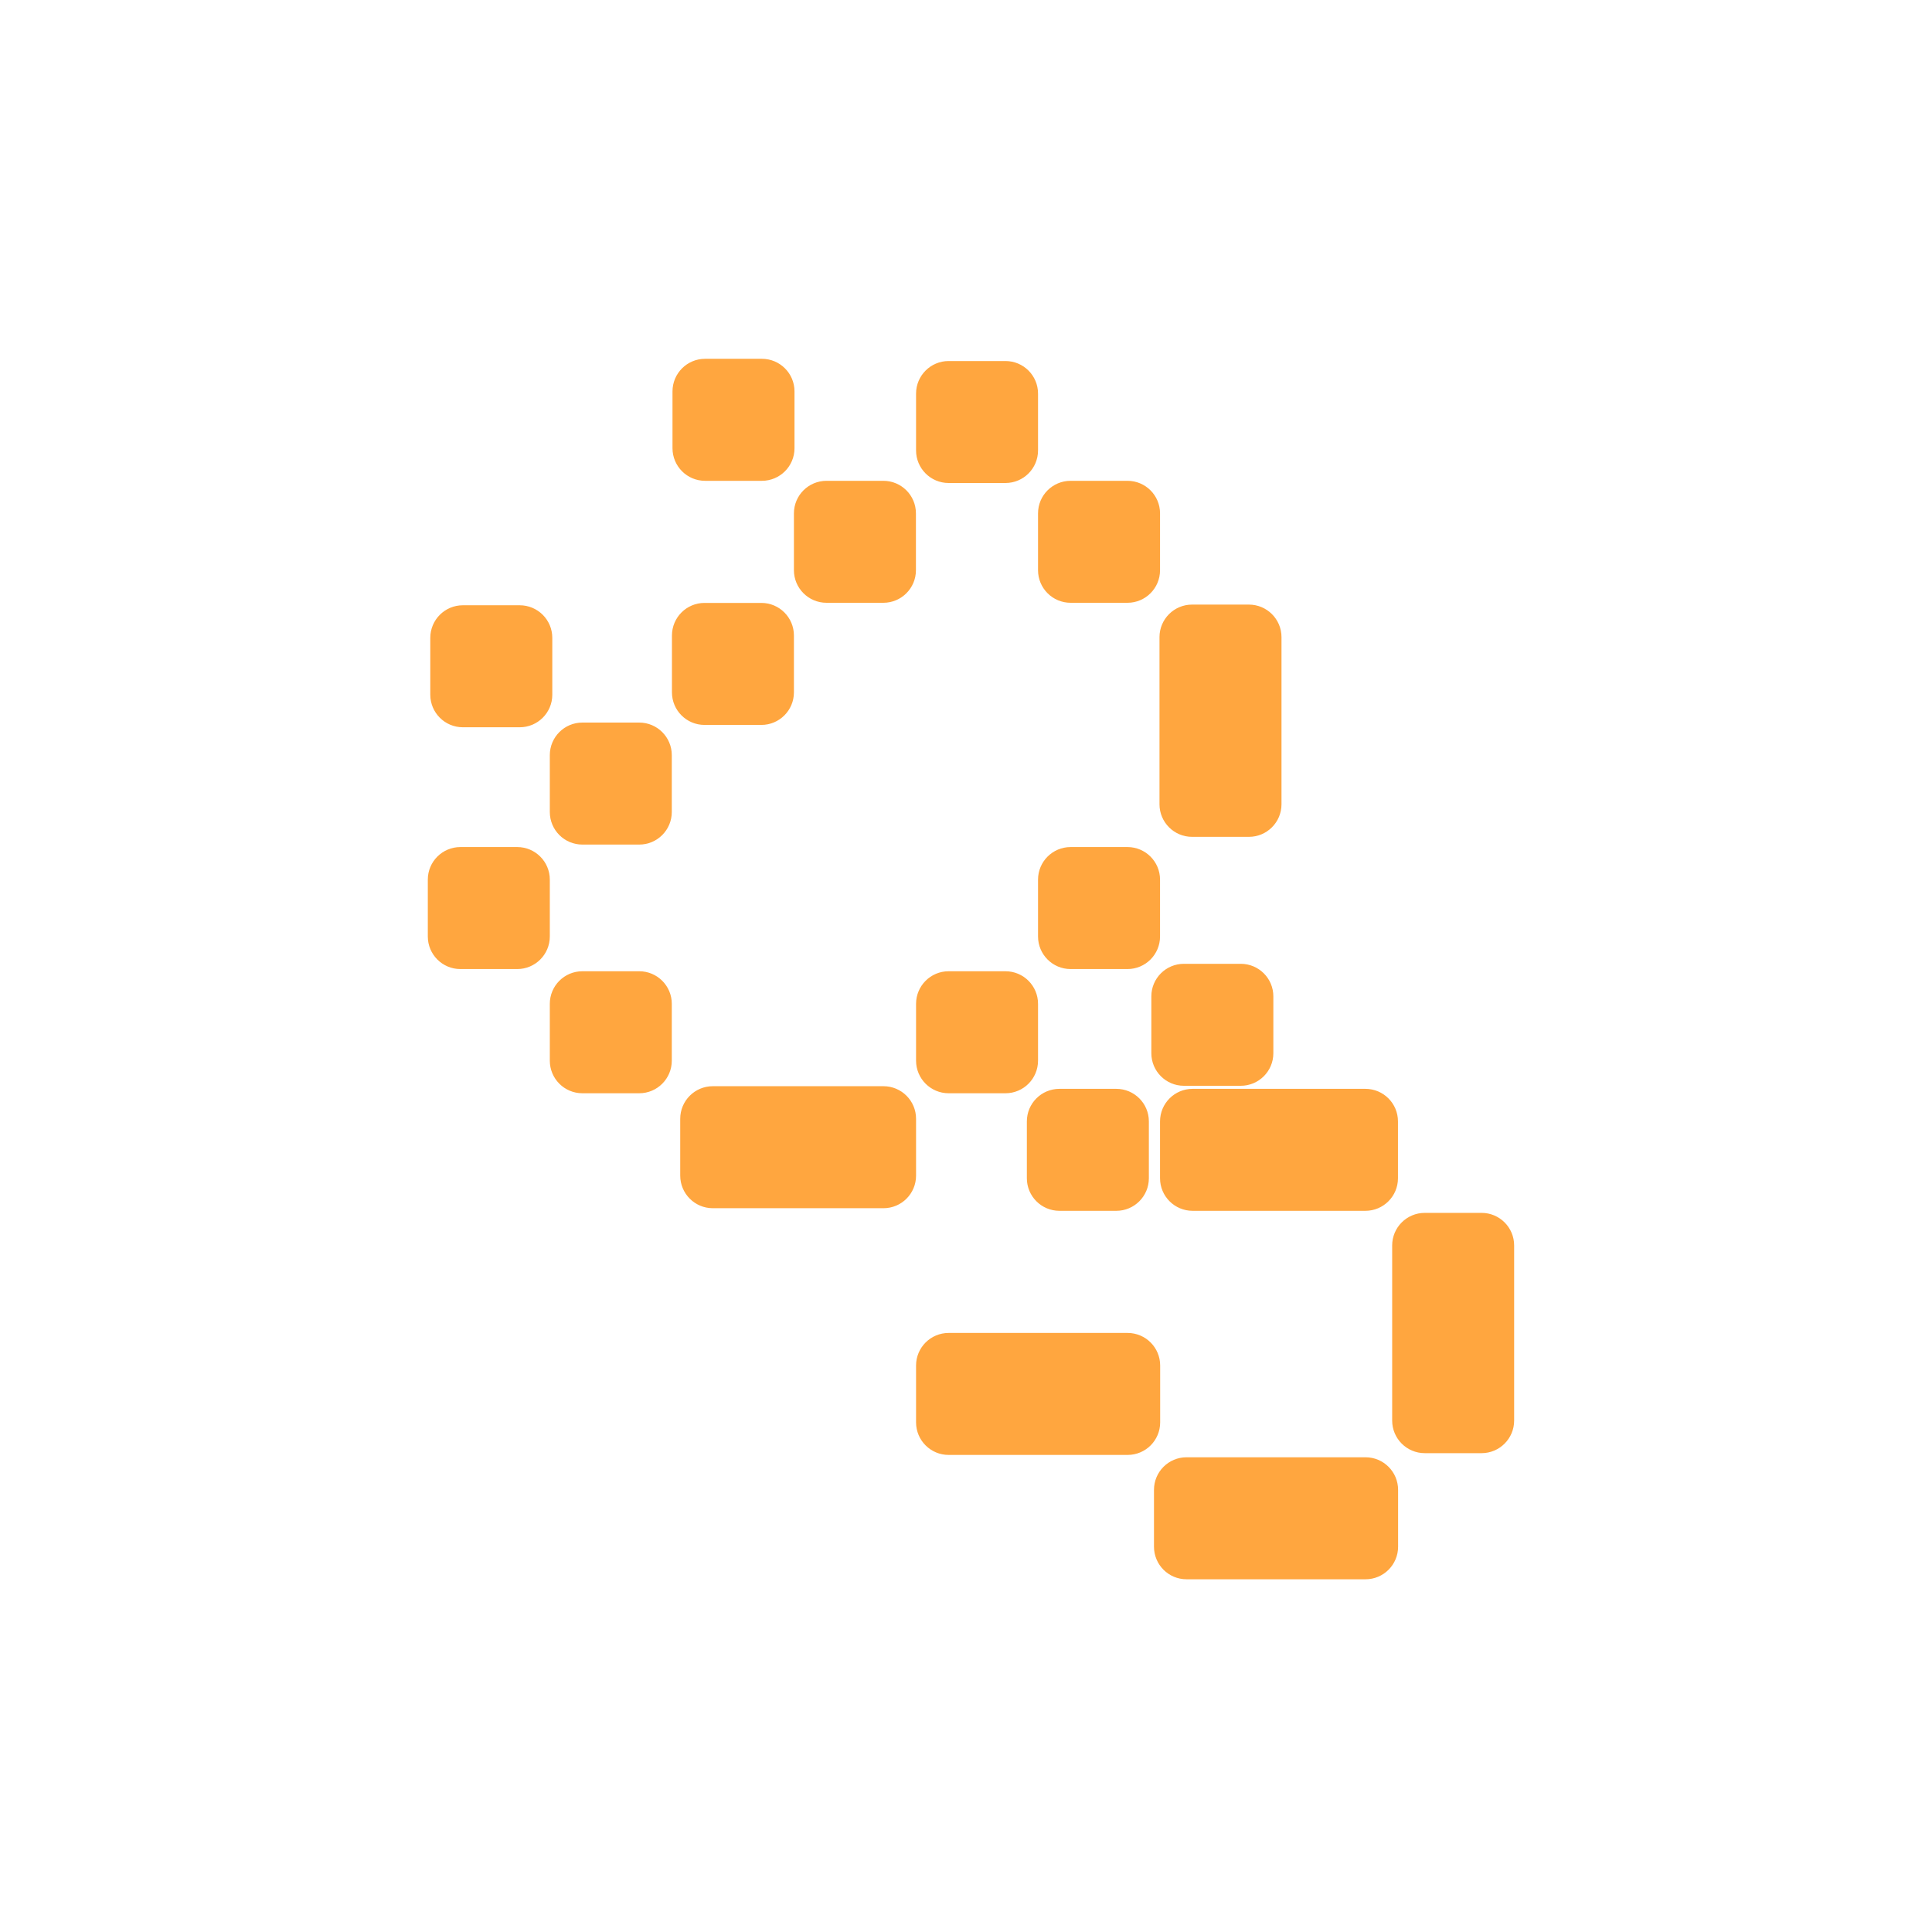 <svg width="60" height="60" viewBox="0 0 60 60" fill="none" xmlns="http://www.w3.org/2000/svg">
<path fill-rule="evenodd" clip-rule="evenodd" d="M21.896 11.143H23.662C24.221 11.143 24.674 11.596 24.674 12.155V13.92C24.674 14.479 24.221 14.932 23.662 14.932H21.896C21.338 14.932 20.885 14.479 20.885 13.92V12.155C20.885 11.596 21.338 11.143 21.896 11.143ZM31.226 11.212H29.46C28.902 11.212 28.449 11.665 28.449 12.223V13.989C28.449 14.547 28.902 15 29.46 15H31.226C31.785 15 32.237 14.547 32.237 13.989V12.223C32.237 11.665 31.785 11.212 31.226 11.212ZM25.668 14.932H27.433C27.992 14.932 28.445 15.384 28.445 15.943V17.709C28.445 18.267 27.992 18.72 27.433 18.72H25.668C25.109 18.72 24.656 18.267 24.656 17.709V15.943C24.656 15.384 25.109 14.932 25.668 14.932ZM16.14 18.797H14.375C13.816 18.797 13.363 19.25 13.363 19.809V21.575C13.363 22.133 13.816 22.586 14.375 22.586H16.14C16.699 22.586 17.152 22.133 17.152 21.575V19.809C17.152 19.25 16.699 18.797 16.14 18.797ZM19.852 22.44H18.086C17.527 22.44 17.075 22.893 17.075 23.452V25.217C17.075 25.776 17.527 26.229 18.086 26.229H19.852C20.41 26.229 20.863 25.776 20.863 25.217V23.452C20.863 22.893 20.41 22.44 19.852 22.44ZM14.298 26.306H16.063C16.622 26.306 17.075 26.759 17.075 27.317V29.083C17.075 29.642 16.622 30.095 16.063 30.095H14.298C13.739 30.095 13.286 29.642 13.286 29.083V27.317C13.286 26.759 13.739 26.306 14.298 26.306ZM27.438 33.733H22.136C21.578 33.733 21.125 34.186 21.125 34.745V36.51C21.125 37.069 21.578 37.522 22.136 37.522H27.438C27.996 37.522 28.449 37.069 28.449 36.51V34.745C28.449 34.186 27.996 33.733 27.438 33.733ZM33.249 26.306H35.015C35.573 26.306 36.026 26.759 36.026 27.317V29.083C36.026 29.642 35.573 30.095 35.015 30.095H33.249C32.69 30.095 32.237 29.642 32.237 29.083V27.317C32.237 26.759 32.69 26.306 33.249 26.306ZM31.226 30.163H29.46C28.902 30.163 28.449 30.616 28.449 31.174V32.94C28.449 33.499 28.902 33.952 29.46 33.952H31.226C31.785 33.952 32.237 33.499 32.237 32.94V31.174C32.237 30.616 31.785 30.163 31.226 30.163ZM32.902 33.815H34.668C35.226 33.815 35.679 34.267 35.679 34.826V36.592C35.679 37.15 35.226 37.603 34.668 37.603H32.902C32.343 37.603 31.89 37.15 31.89 36.592V34.826C31.89 34.267 32.343 33.815 32.902 33.815ZM38.533 29.932H36.767C36.209 29.932 35.756 30.384 35.756 30.943V32.709C35.756 33.267 36.209 33.72 36.767 33.72H38.533C39.092 33.72 39.545 33.267 39.545 32.709V30.943C39.545 30.384 39.092 29.932 38.533 29.932ZM37.038 33.815H42.404C42.962 33.815 43.415 34.267 43.415 34.826V36.592C43.415 37.15 42.962 37.603 42.404 37.603H37.038C36.479 37.603 36.026 37.15 36.026 36.592V34.826C36.026 34.267 36.479 33.815 37.038 33.815ZM42.408 45.257H36.849C36.29 45.257 35.838 45.71 35.838 46.269V48.035C35.838 48.593 36.29 49.046 36.849 49.046H42.408C42.966 49.046 43.419 48.593 43.419 48.035V46.269C43.419 45.71 42.966 45.257 42.408 45.257ZM29.46 41.396H35.019C35.578 41.396 36.03 41.849 36.03 42.407V44.173C36.03 44.732 35.578 45.184 35.019 45.184H29.46C28.902 45.184 28.449 44.732 28.449 44.173V42.407C28.449 41.849 28.902 41.396 29.46 41.396ZM46.012 37.667H44.246C43.688 37.667 43.235 38.12 43.235 38.679V44.117C43.235 44.676 43.688 45.129 44.246 45.129H46.012C46.57 45.129 47.023 44.676 47.023 44.117V38.679C47.023 38.12 46.57 37.667 46.012 37.667ZM37.021 18.776H38.786C39.345 18.776 39.798 19.229 39.798 19.787V24.977C39.798 25.536 39.345 25.989 38.786 25.989H37.021C36.462 25.989 36.009 25.536 36.009 24.977V19.787C36.009 19.229 36.462 18.776 37.021 18.776ZM19.852 30.163H18.086C17.527 30.163 17.075 30.616 17.075 31.174V32.94C17.075 33.499 17.527 33.952 18.086 33.952H19.852C20.41 33.952 20.863 33.499 20.863 32.94V31.174C20.863 30.616 20.41 30.163 19.852 30.163ZM33.249 14.932H35.015C35.573 14.932 36.026 15.384 36.026 15.943V17.709C36.026 18.267 35.573 18.72 35.015 18.72H33.249C32.69 18.72 32.237 18.267 32.237 17.709V15.943C32.237 15.384 32.69 14.932 33.249 14.932ZM23.645 18.724H21.879C21.321 18.724 20.868 19.177 20.868 19.736V21.502C20.868 22.06 21.321 22.513 21.879 22.513H23.645C24.203 22.513 24.656 22.06 24.656 21.502V19.736C24.656 19.177 24.203 18.724 23.645 18.724Z" fill="#FFA63F"/>
</svg>
